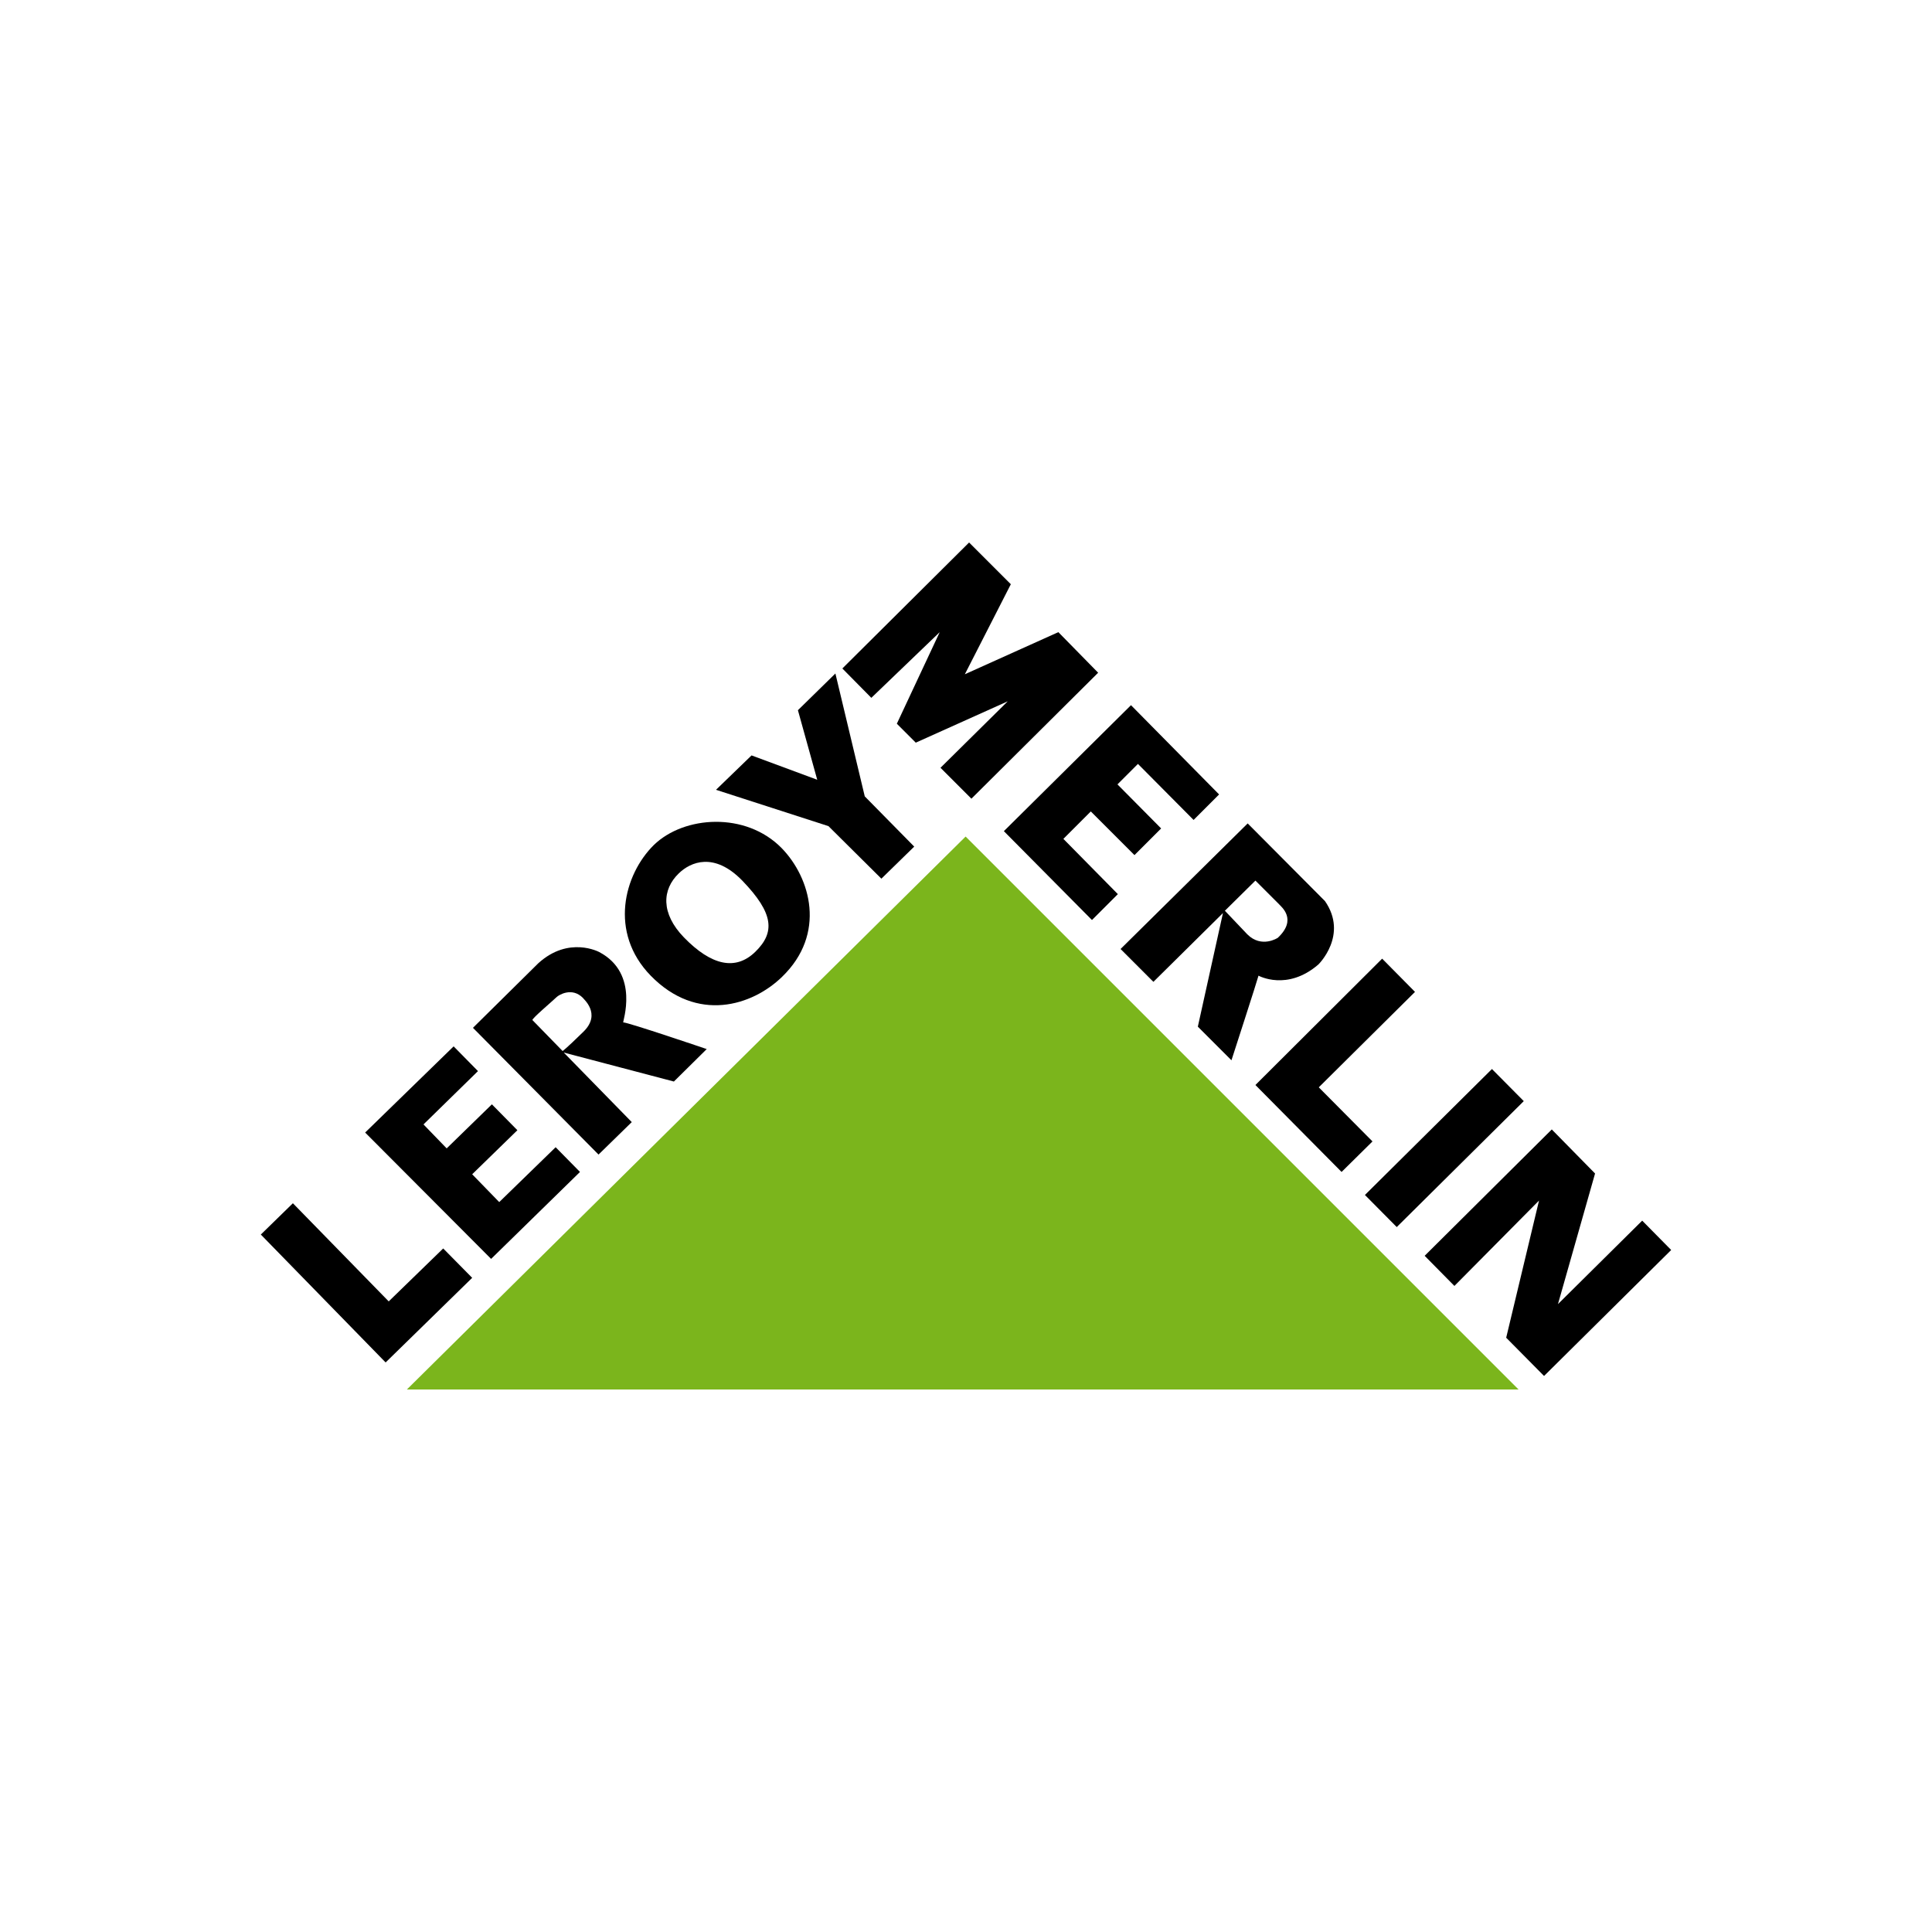 <?xml version="1.0" encoding="utf-8"?>
<!-- Generator: Adobe Illustrator 19.0.0, SVG Export Plug-In . SVG Version: 6.00 Build 0)  -->
<svg version="1.1" id="Layer_1" xmlns="http://www.w3.org/2000/svg" xmlns:xlink="http://www.w3.org/1999/xlink" x="0px" y="0px"
	 viewBox="0 0 500 500" style="enable-background:new 0 0 500 500;" xml:space="preserve">
<style type="text/css">
	.st0{fill:#7BB51C;}
</style>
<g id="XMLID_1_">
	<polygon id="XMLID_3_" class="st0" points="105.3,359.6 393,359.6 249.9,216.5 	"/>
	<polygon id="XMLID_4_" points="99.8,352.6 122.2,330.7 114.7,323.1 100.6,336.8 75.8,311.4 67.5,319.5 	"/>
	<polygon id="XMLID_5_" points="127.1,325.8 150.1,303.3 143.8,296.9 129.2,311.1 122.2,303.9 133.9,292.5 127.3,285.8 115.6,297.2 
		109.6,291 123.7,277.2 117.4,270.8 94.5,293.1 	"/>
	<path id="XMLID_8_" d="M202.3,219.5c-9.3-9.5-25.3-8.4-33.1-0.8c-7.7,7.6-11.7,22.6-0.8,33.8c12,12.3,26.3,7.8,34,0.3
		C213.9,241.7,209.8,227.2,202.3,219.5z M195.5,246.3c-5.1,5-11.4,3.6-18.5-3.7c-6-6.2-5.7-12.4-1.3-16.6c3-2.9,9.1-5.6,16.4,1.9
		C200.3,236.4,200.6,241.3,195.5,246.3z"/>
	<polygon id="XMLID_9_" points="228.1,227.4 236.6,219.1 223.8,206.1 216.2,174.3 206.5,183.8 211.5,201.8 194.5,195.5 185.3,204.4 
		214.4,213.8 	"/>
	<path id="XMLID_12_" d="M182.9,271.5c0,0-20.6-7-21.6-6.9c-0.3,0.1,4.4-12.6-6.2-18.2c0,0-7.9-4.3-15.8,2.9L122.4,266l32.5,32.8
		l8.6-8.4l-17.6-18l28.5,7.5L182.9,271.5z M151,267c-4.8,4.7-5.4,5-5.4,5s-7.5-7.7-7.8-8c-0.3-0.3,5.4-5.1,6.3-6
		c0.4-0.4,3.9-2.7,6.8,0.3C150.8,258.4,155.8,262.3,151,267z"/>
	<polygon id="XMLID_13_" points="225.5,180.6 218,173 250.8,140.4 261.6,151.2 249.7,174.5 273.9,163.6 284.2,174.1 251.4,206.7 
		243.4,198.7 260.8,181.5 237,192.2 232.1,187.3 243.2,163.6 	"/>
	<polygon id="XMLID_14_" points="282.6,238.1 259.8,215.1 292.7,182.5 315.5,205.6 308.9,212.2 294.5,197.7 289.2,203 300.5,214.4 
		293.6,221.3 282.3,210 275.2,217.1 289.3,231.4 	"/>
	<polygon id="XMLID_15_" points="357.7,248.1 366.2,256.7 341.3,281.4 355.2,295.4 347.2,303.3 324.9,280.8 	"/>
	
		<rect id="XMLID_16_" x="350.6" y="291.3" transform="matrix(-0.71 0.704 -0.704 -0.71 848.352 244.97)" width="46.3" height="11.7"/>
	<polygon id="XMLID_17_" points="376.4,332.8 368.7,325 401.6,292.3 412.8,303.7 403.2,337.5 425,315.9 432.5,323.5 399.6,356.1 
		389.8,346.2 398.3,310.7 	"/>
	<path id="XMLID_20_" d="M342.9,233.2l-20-20.1L290,245.6l8.5,8.5l18-17.8l-6.5,29.4l8.7,8.7c0,0,6.8-21,7-21.9
		c0,0,7.4,4.1,15.5-2.9C341.2,249.6,349,242,342.9,233.2z M330.7,242.7c0,0-4.2,2.8-7.9-0.9l-5.8-6.1c0,0,7-6.9,7.9-7.8
		c0,0,5.4,5.4,6.1,6.1C331.6,234.7,335.8,237.9,330.7,242.7z"/>
</g>
</svg>
